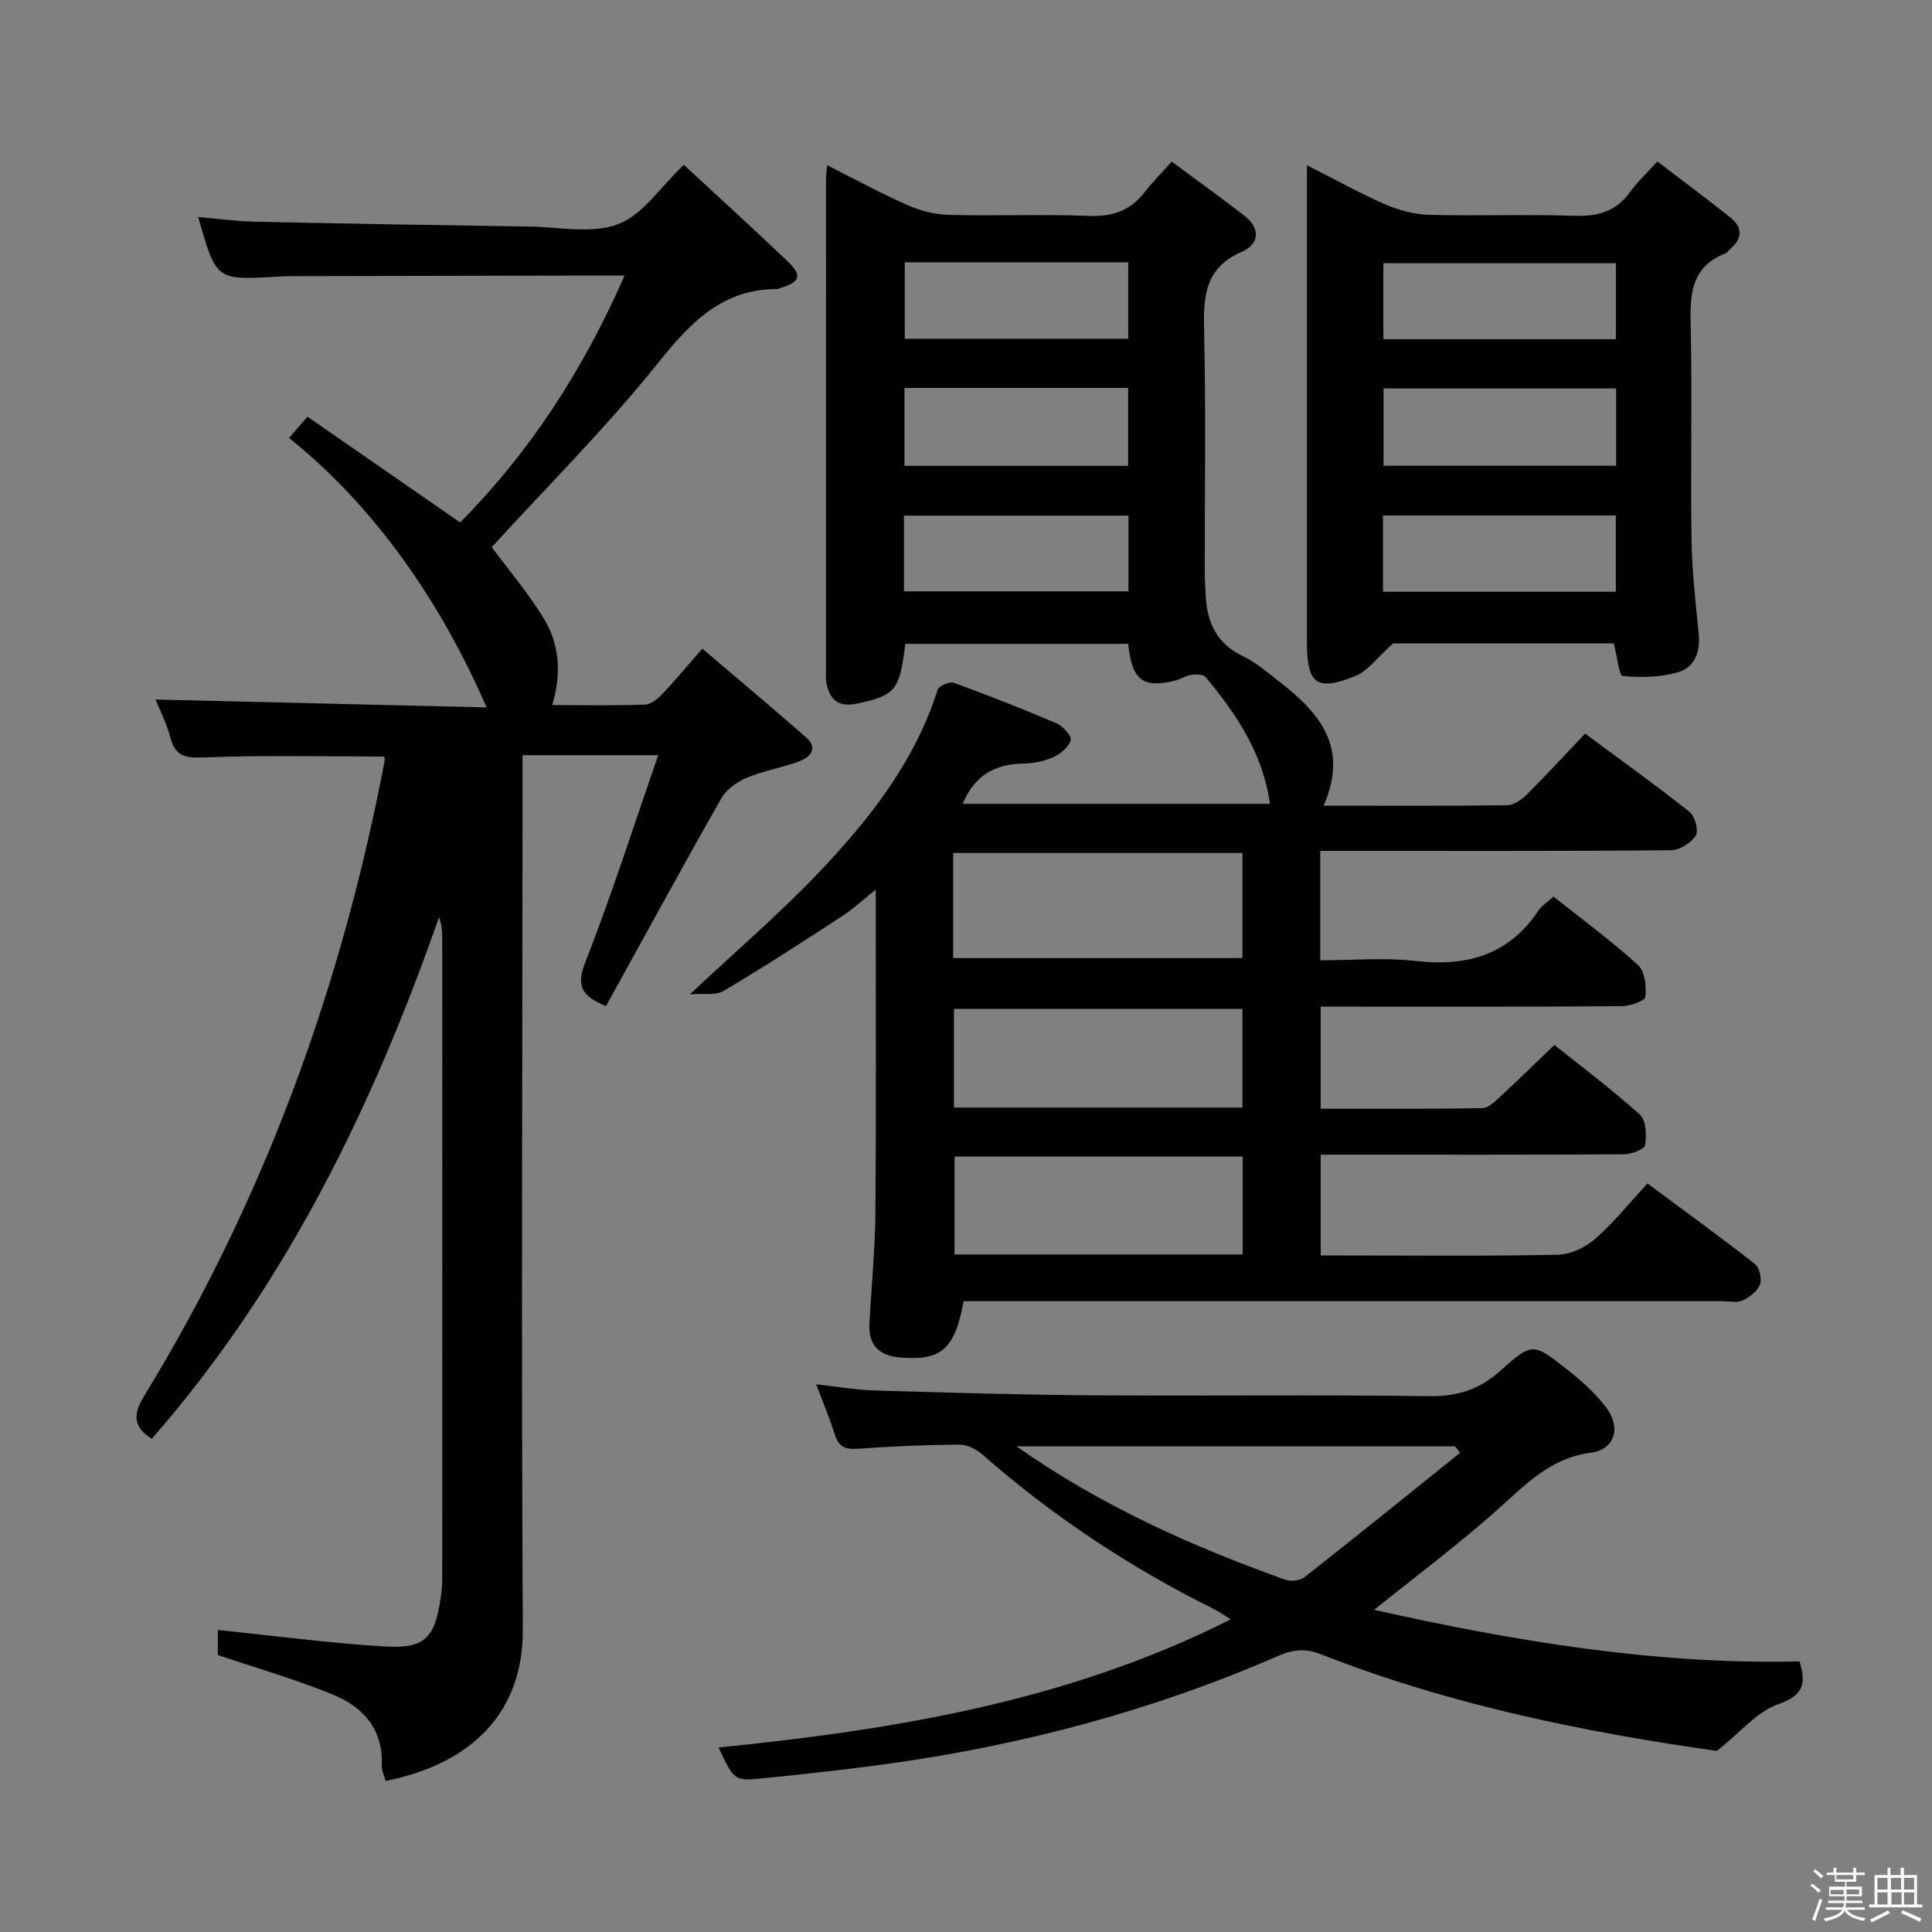 <svg enable-background="new 0 0 400 400" viewBox="0 0 400 400" xmlns="http://www.w3.org/2000/svg"><rect x="0" y="0" width="400" height="400" fill="#808080" stroke="none"/><path d="m374.8 390.4.4-.4c.7.5 1.3 1 1.8 1.4l-.5.5c-.5-.6-1.1-1.1-1.7-1.5zm1 7.3-.6-.3c.5-1.4 1.1-2.8 1.5-4.3.2.1.4.2.6.3-.5 1.3-1 2.8-1.5 4.3zm-.4-10.3.4-.4c.4.3 1 .8 1.7 1.4l-.5.5c-.4-.5-1-1-1.6-1.5zm2.5.3h1.7v-1h.6v1h3.5v-1h.6v1h1.8v.5h-1.8v1.4h-2v1h3.2v2h-3.2v.9h3.3v.5h-3.4c0 .3-.1.6-.1.9h4v.5h-3.7c.7.9 1.9 1.5 3.8 1.7-.1.2-.2.4-.3.6-2.1-.4-3.5-1.1-4-2.1-.4 1-1.8 1.7-4 2.2-.1-.2-.2-.4-.3-.6 2.1-.4 3.4-1 3.8-1.8h-3.4v-.5h3.6c.1-.3.1-.6.2-.9h-3.3v-.5h3.4c0-.3 0-.6 0-.9h-3.2v-2h3.3v-1h-2.1v-1.4h-1.7v-.5zm1.1 3.5v1h2.7c0-.3 0-.4 0-.4 0-.1 0-.2 0-.2 0-.1 0-.2 0-.3h-2.7zm1.2-3v.9h3.5v-.9zm4.7 3h-2.6v.6.4h2.6z" fill="#fcfbfa"/><path d="m393.6 386.7h.6v1.5h2.7v6.1h1.1v.6h-11v-.6h1.1v-6.1h2.7v-1.5h.6v1.5h2.1v-1.5zm-2.7 8.8.4.6c-1.2.6-2.5 1.3-3.8 1.9-.1-.2-.2-.4-.3-.6 1.2-.6 2.5-1.2 3.7-1.9zm-2.2-6.7v2.4h2.1v-2.4zm0 3v2.5h2.1v-2.5zm2.8-3v2.4h2.1v-2.4zm.1 3v2.5h2.1v-2.5h-2.2zm5.9 6.1c-1.4-.7-2.7-1.3-3.9-1.8l.3-.6c1.5.6 2.7 1.2 3.9 1.7zm-1.2-9.1h-2.1v2.4h2.1zm-2.1 3v2.5h2.1v-2.5z" fill="#fcfbfa"/><g fill="#010104"><path d="m274.03 166.81c13.42 0 25.73.08 38.03-.1 1.4-.02 3.04-1.21 4.13-2.29 4.01-3.99 7.83-8.16 11.99-12.54 7.6 5.63 14.75 10.75 21.62 16.21 1.13.9 1.94 3.9 1.29 4.91-.98 1.53-3.35 3.02-5.14 3.04-22.33.2-44.66.13-66.99.13-1.78 0-3.57 0-5.62 0v22.65c6.61 0 13.27-.6 19.79.14 10.58 1.2 19.22-1.22 25.36-10.4.71-1.06 1.91-1.8 3.15-2.93 5.94 4.72 11.98 9.16 17.5 14.17 1.42 1.29 1.76 4.44 1.5 6.61-.1.85-3.2 1.9-4.93 1.91-18.66.14-37.33.09-55.99.09-1.97 0-3.94 0-6.28 0v21.13c11.24 0 22.36.09 33.48-.12 1.35-.03 2.8-1.57 3.99-2.66 3.54-3.26 6.98-6.64 10.91-10.42 5.76 4.62 11.98 9.27 17.72 14.45 1.29 1.16 1.4 4.26 1.06 6.29-.15.88-2.82 1.89-4.36 1.9-19 .13-37.99.08-56.99.08-1.81 0-3.63 0-5.81 0v20.87h4.62c14.83 0 29.67.16 44.49-.15 2.62-.05 5.67-1.5 7.68-3.26 3.86-3.38 7.11-7.44 10.86-11.5 7.9 5.87 15.16 11.12 22.21 16.64.96.75 1.52 3.09 1.09 4.25-.52 1.39-2.14 2.69-3.59 3.33-1.26.56-2.95.15-4.45.15-50.33 0-100.65 0-150.98 0-1.98 0-3.96 0-5.85 0-1.88 10-4.62 12.33-13.02 11.68-4.41-.34-6.74-2.48-6.5-7.02.42-7.8 1.19-15.59 1.25-23.39.17-21.93.06-43.87.06-66.48-2.51 2-4.64 3.99-7.04 5.56-8.06 5.25-16.13 10.5-24.41 15.39-1.74 1.03-4.41.5-7.03.73 9.53-8.94 18.62-16.72 26.81-25.34 10.44-10.99 19.8-22.89 24.5-37.75.25-.78 2.47-1.72 3.34-1.4 7.17 2.61 14.28 5.4 21.29 8.4 1.31.56 3.14 2.63 2.9 3.48-.4 1.42-2.1 2.84-3.59 3.51-1.92.86-4.16 1.3-6.28 1.33-5.85.1-10.05 2.47-12.49 8.34h63.61c-1.41-10.39-6.91-18.57-13.32-26.25-.49-.59-2-.59-2.97-.46-1.12.16-2.15.89-3.26 1.17-6.74 1.69-9.01-.03-9.79-7.59-15.37 0-30.77 0-46.15 0-1.18 9.73-2.02 10.63-9.89 12.35-4.13.9-5.95-.91-6.5-4.68-.1-.65-.03-1.33-.03-2 0-34 0-67.99.01-101.99 0-.66.1-1.32.21-2.78 5.76 2.89 11.09 5.81 16.64 8.26 2.64 1.17 5.67 1.96 8.54 2.03 9.66.25 19.34-.18 28.99.21 4.95.2 8.68-1.12 11.66-5 1.52-1.97 3.3-3.75 5.53-6.24 5.29 3.92 10.23 7.47 15.03 11.18 3.41 2.63 3.1 5.93-.51 7.49-7.86 3.4-7.98 9.53-7.81 16.69.38 16.49.12 32.99.13 49.49 0 1.66.12 3.32.2 4.98.26 5.65 2.33 10.04 7.8 12.62 2.67 1.26 4.97 3.32 7.35 5.15 8.23 6.36 14.64 13.5 9.25 25.75zm-76.69 31.55h59.9c0-7.21 0-14.42 0-21.76-20.1 0-39.92 0-59.9 0zm59.9 30.95c0-7.21 0-13.78 0-20.44-20.16 0-39.97 0-59.74 0v20.44zm.04 30.42c0-7.03 0-13.6 0-20.28-20.12 0-39.93 0-59.65 0v20.28zm-70.02-163.28h46.31c0-5.6 0-10.83 0-16.13-15.6 0-30.84 0-46.31 0zm.06-42.15v15.84h46.27c0-5.54 0-10.61 0-15.84-15.57 0-30.8 0-46.27 0zm-.16 68.13h46.48c0-5.21 0-10.29 0-15.68-15.54 0-30.94 0-46.48 0z"/><path d="m79.85 368.73c-.28-1.06-.86-2.15-.81-3.21.32-7.41-3.81-12.08-10.01-14.63-7.6-3.13-15.55-5.4-23.93-8.24 0-1.38 0-3.81 0-5.18 11.51 1.18 22.97 2.72 34.48 3.41 8.41.51 10.44-1.73 11.67-10.1.19-1.31.31-2.65.31-3.97.02-44.33.02-88.66 0-132.99 0-1.26-.16-2.52-.67-3.9-13.78 39.36-31.77 76.28-59.47 107.98-3.76-2.42-4.01-4.9-1.55-8.92 24.88-40.7 40.9-84.79 49.78-131.56.06-.3-.09-.63-.12-.79-12.33 0-24.63-.3-36.9.17-3.88.15-6.28.1-7.37-4.12-.73-2.86-2.13-5.54-3.05-7.85 22.77.54 45.48 1.08 68.53 1.63-6.19-14.28-18.62-37.93-40.9-55.79 1.13-1.3 2.25-2.59 3.82-4.4 10.6 7.35 20.95 14.52 31.61 21.9 14.44-14.58 25.44-31.52 34.04-51.11-4.63 0-8.41-.01-12.19 0-18.5.03-37 .07-55.49.11-1.5 0-3 .03-4.49.12-12.38.73-12.38.73-16.11-12.36 4.06.35 7.88.89 11.72.97 18.97.41 37.95.73 56.92 1.01 6.16.09 12.93 1.56 18.32-.5 5.1-1.95 8.75-7.69 13.58-12.29 6.84 6.34 14.22 13.05 21.44 19.92 3.18 3.03 2.71 4.33-1.54 5.62-.16.05-.31.17-.47.17-11.45-.01-18.02 6.9-24.76 15.32-10.68 13.34-22.87 25.48-34.43 38.13 3.34 4.51 7.41 9.32 10.69 14.62 3.35 5.4 3.8 11.52 1.83 18.08 6.59 0 12.9.12 19.21-.1 1.23-.04 2.63-1.18 3.58-2.18 2.63-2.77 5.06-5.72 8.28-9.41 7.26 6.19 14.48 12.21 21.53 18.42 2.52 2.22.8 4.06-1.42 4.9-3.55 1.34-7.39 1.94-10.88 3.41-2.03.85-4.25 2.42-5.3 4.28-8.12 14.29-15.98 28.73-23.87 43.01-5.16-2.13-6.18-4.25-4.28-9.08 5.42-13.84 9.95-28.04 15.1-42.88-10.13 0-18.69 0-28.09 0v6.12c-.03 58.33-.27 116.66.05 174.98.07 16.66-10.04 27.58-28.39 31.28z"/><path d="m284.5 333.3c29.15 6.53 58.2 11.34 88.09 10.69 1.38 4.65.8 7.04-4.44 8.85-4.33 1.5-7.72 5.73-12.69 9.67-26.75-3.79-54.96-9.4-81.97-20.01-3.17-1.24-5.73-1.03-8.89.35-25.71 11.22-52.58 18.38-80.33 22.27-8.71 1.22-17.46 2.16-26.21 3.05-6.06.62-6.07.49-9.3-6.37 36.62-3.69 72.48-9.59 106.04-26.53-1.32-.82-2.33-1.55-3.42-2.1-17.37-8.63-33.42-19.23-48.01-32.05-1.24-1.09-3.14-2.04-4.73-2.03-6.98.05-13.96.34-20.92.85-2.55.19-4.03-.27-4.85-2.84-1.04-3.3-2.39-6.51-3.88-10.49 4.38.48 8.22 1.15 12.08 1.27 15.13.45 30.27.9 45.41 1.01 23.15.16 46.31-.14 69.46.17 5.88.08 10.42-1.41 14.77-5.33 6.46-5.81 6.75-5.69 13.52-.37 2.99 2.34 5.93 4.93 8.22 7.92 3.25 4.23 1.96 8.84-3.13 9.5-8.53 1.12-13.59 6.75-19.43 11.91-7.92 7.04-16.44 13.42-25.39 20.61zm17.8-32.51c-.35-.45-.71-.9-1.06-1.35-29.9 0-59.8 0-90.8 0 17.8 12.5 36.41 20.72 55.67 27.63 1.16.42 3.1.16 4.05-.59 10.78-8.47 21.44-17.1 32.14-25.69z"/><path d="m334.12 133.2c-15.74 0-31.53 0-45.69 0-3.23 2.88-5.17 5.68-7.8 6.75-8.05 3.26-10.04 1.69-10.04-6.95 0-30.67 0-61.33 0-92 0-1.94 0-3.87 0-6.79 6.03 3.05 11.06 5.87 16.32 8.15 2.8 1.21 5.99 2.04 9.02 2.12 9.99.26 20-.14 29.99.2 4.89.17 8.69-.91 11.61-4.98 1.45-2.01 3.31-3.73 5.61-6.27 5.3 4.05 10.32 7.75 15.17 11.65 2.36 1.9 2.56 4.18.06 6.32-.38.32-.65.86-1.08 1.03-7.89 3.09-7.35 9.64-7.22 16.42.27 14.33-.07 28.67.15 43 .1 6.46.83 12.91 1.48 19.34.38 3.8-.86 7.01-4.34 8.01-3.61 1.04-7.64 1.12-11.4.76-.74-.07-1.13-4-1.84-6.76zm.48-52.77c-16.44 0-32.32 0-48.15 0v16h48.15c0-5.48 0-10.58 0-16zm-.05-25.95c-16.27 0-32.26 0-48.14 0v15.75h48.14c0-5.44 0-10.51 0-15.75zm-48.22 68.04h48.21c0-5.36 0-10.42 0-15.8-16.18 0-32.08 0-48.21 0z"/></g></svg>